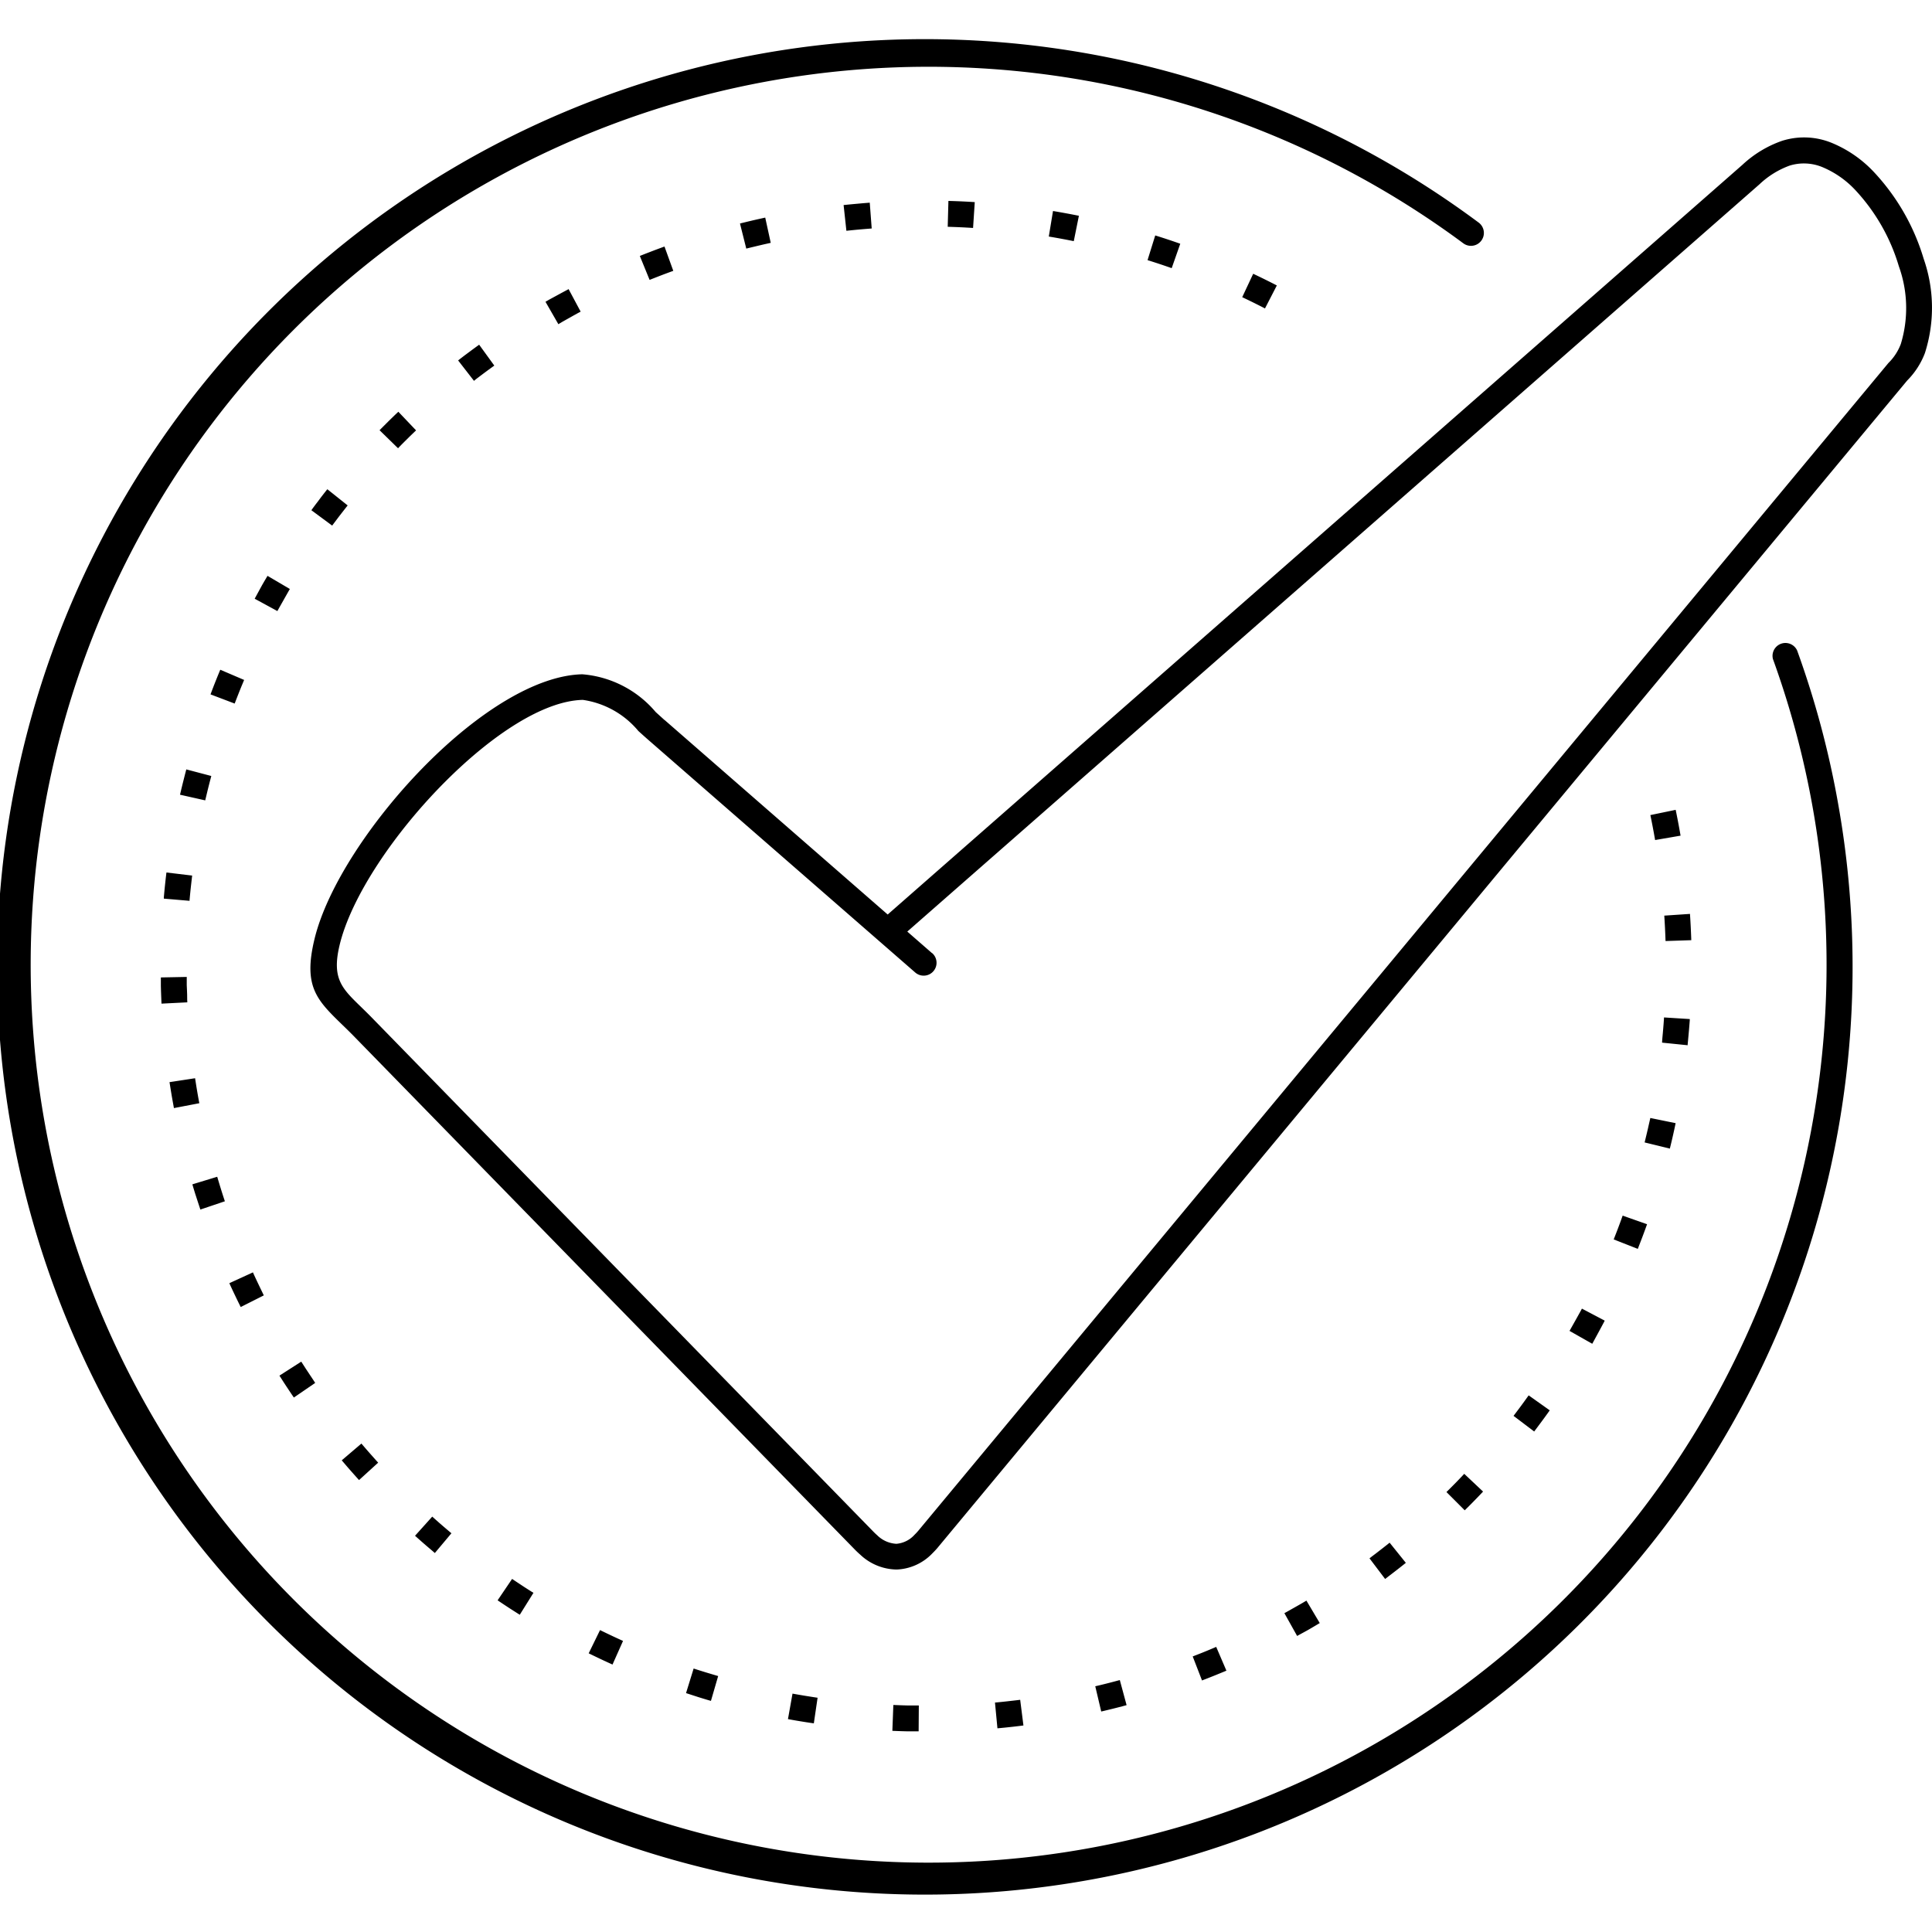<svg xmlns="http://www.w3.org/2000/svg" xmlns:xlink="http://www.w3.org/1999/xlink" width="88" height="88" viewBox="0 0 88 88">
  <defs>
    <clipPath id="clip-path">
      <rect id="Rectangle_220" data-name="Rectangle 220" width="88" height="88" transform="translate(212 395)" fill="#fff" stroke="#707070" stroke-width="1"/>
    </clipPath>
  </defs>
  <g id="Mask_Group_31" data-name="Mask Group 31" transform="translate(-212 -395)" clip-path="url(#clip-path)">
    <g id="noun_Check_Mark_2678010" data-name="noun_Check Mark_2678010" transform="translate(210.706 393.706)">
      <path id="Path_1006" data-name="Path 1006" d="M82.052,31.325a.587.587,0,0,1,1.1-.4,41.965,41.965,0,0,1,1.881,7.06A42.257,42.257,0,1,1,68.645,11.432a.587.587,0,0,1-.7.944A40.9,40.9,0,1,0,82.055,31.329Zm-38.3,13.381a.586.586,0,0,1-.772.883L30.806,34.979c-.178-.156-.306-.272-.436-.39a4.036,4.036,0,0,0-2.529-1.416c-1.8.039-4.155,1.615-6.249,3.707-2.339,2.336-4.311,5.283-4.831,7.468-.359,1.508.1,1.957.957,2.79.169.165.35.34.545.541L41.076,71.059c.057.059.115.113.171.162a1.342,1.342,0,0,0,.877.391,1.248,1.248,0,0,0,.829-.415c.05-.048.1-.1.148-.157l.011-.012L87.284,17.858a.541.541,0,0,1,.039-.044h0a2.4,2.4,0,0,0,.551-.853,5.612,5.612,0,0,0-.088-3.533A8.725,8.725,0,0,0,85.8,9.95,4.345,4.345,0,0,0,84.32,8.914a2.2,2.2,0,0,0-1.51-.077,3.973,3.973,0,0,0-1.375.852L42.62,43.726l1.128.984ZM31.578,34.1l10.149,8.849L80.66,8.8a5.108,5.108,0,0,1,1.8-1.09,3.323,3.323,0,0,1,2.287.1,5.5,5.5,0,0,1,1.889,1.307,9.918,9.918,0,0,1,2.278,3.962,6.764,6.764,0,0,1,.056,4.3,3.565,3.565,0,0,1-.806,1.247L44.014,71.775c-.008.011-.017.021-.026.032q-.109.125-.217.231a2.374,2.374,0,0,1-1.634.746,2.463,2.463,0,0,1-1.659-.676q-.125-.109-.245-.231L17.42,48.5c-.183-.187-.358-.358-.522-.516-1.17-1.137-1.8-1.748-1.283-3.9.569-2.387,2.669-5.553,5.148-8.029,2.284-2.281,4.923-4,7.054-4.048a4.883,4.883,0,0,1,3.343,1.72c.159.143.314.287.417.376Zm46.264,5.257c-.068-.394-.142-.785-.223-1.176l-1.153.239q.118.566.216,1.137ZM59.45,14.295c-.355-.184-.714-.361-1.075-.531l-.5,1.066q.523.247,1.037.513L59.45,14.3Zm-4.4-1.9q-.564-.2-1.137-.377l-.35,1.125q.553.172,1.1.365l.39-1.111Zm-4.615-1.273q-.587-.118-1.178-.217l-.192,1.163c.38.063.759.134,1.138.21l.233-1.155ZM45.693,10.5q-.6-.039-1.2-.054l-.032,1.178q.577.016,1.155.053Zm-4.789.026-.1.008-.22.018-.22.02-.22.02-.22.021-.205.021.127,1.172.2-.021.213-.021.213-.02.213-.018.214-.017.1-.008-.089-1.175Zm-4.741.676-.131.029-.211.047-.211.048-.211.05-.21.051-.19.047.287,1.143.183-.045.2-.048.2-.048.2-.047.2-.045.131-.029-.251-1.15Zm-4.6,1.321-.068.024-.2.074-.2.075-.2.077-.2.077-.2.079-.057.024.445,1.09.051-.021.19-.075.192-.075.192-.074.193-.072.193-.071.068-.024-.4-1.105Zm-4.377,1.945-.136.072-.186.1-.184.1-.184.1-.184.1-.172.1.587,1.021.166-.1.177-.1.178-.1.178-.1.18-.1.136-.072-.556-1.039Zm-4.067,2.527-.159.115-.169.124-.168.125-.168.125-.166.127-.128.1.722.93L23,18.545l.162-.122.162-.122.163-.121.163-.119.159-.115ZM19.436,20.05l-.16.152-.149.145-.149.146-.148.148-.148.148-.1.1.842.823.094-.1.142-.143.143-.142.143-.142.145-.14.154-.148-.812-.853ZM16.2,23.582l-.02.024-.13.165-.128.165L15.8,24.1l-.127.166-.125.168-.071.1.947.7.068-.091.122-.162.122-.162.124-.16.125-.16.125-.159.02-.024-.921-.734Zm-2.721,3.941-.033.056-.107.181-.106.183-.1.183-.1.184-.1.184-.039.071,1.034.562.036-.065.1-.178.1-.177.1-.177.1-.177.1-.175.033-.056ZM11.327,31.8l-.051.122-.082.2-.08.2-.079.2-.077.2-.075.2,1.1.418.074-.192.075-.192.075-.19.077-.19.079-.19.051-.122L11.328,31.8ZM9.782,36.331l-.012.045-.054.208-.053.21L9.611,37l-.051.21-.05.211-.017.071,1.149.258.015-.065.048-.2.048-.2.05-.2.051-.2.053-.2.012-.045-1.138-.3Zm-.906,4.7-.006.044-.026.219-.024.219-.023.219-.021.22-.02.22,0,.053,1.173.1,0-.045.02-.213.021-.213.023-.213.024-.211.024-.211.006-.044-1.169-.14Zm-.255,4.782,0,.159,0,.225.006.223.008.223.009.223.006.142,1.176-.059-.006-.134L9.818,46.6l-.008-.216L9.8,46.168l0-.217,0-.159-1.178.023Zm.394,4.769.038.239.035.216.036.216.038.214.039.214.015.085,1.157-.222-.015-.077-.038-.207-.036-.207-.035-.208-.033-.208-.036-.231-1.164.178Zm1.046,4.676.06.2.063.205.065.2.065.2.066.2.041.124,1.116-.377-.039-.116-.065-.2-.063-.2-.062-.2-.06-.2-.06-.2-1.126.343Zm1.68,4.483.044.1.089.192.091.192.091.19.092.19.094.19.017.032,1.051-.53-.1-.208-.089-.184-.088-.184-.088-.186-.086-.186-.044-.1Zm2.281,4.211.088.137.113.177.115.175.116.175.116.174.109.16.972-.666-.1-.154-.113-.169-.112-.169-.112-.169-.11-.171-.088-.137-.992.636ZM16.86,67.81l.124.145.136.159.137.157.139.157.139.156.113.125.871-.793-.107-.119-.134-.151-.134-.151-.133-.152-.131-.152-.124-.145Zm3.334,3.432.159.142.157.139.157.137.159.136.16.136.115.1.755-.9-.109-.092-.154-.131-.154-.131-.152-.133-.151-.134-.154-.137-.787.876Zm3.773,2.949.024.017.174.116.175.116.175.115.177.113.177.113.1.063.624-1-.1-.06-.171-.109-.171-.11-.169-.112-.169-.112-.169-.113-.024-.017-.66.975ZM28.108,76.6l.071.035.19.092.19.091.192.091.192.089.193.088.057.026.479-1.076-.05-.023-.186-.085-.186-.086-.186-.088-.184-.088-.184-.089-.071-.035Zm4.434,1.813.168.054.2.065.2.065.205.063.205.062.156.045.329-1.131-.149-.044-.2-.06-.2-.06-.2-.062-.2-.063-.168-.054Zm4.64,1.184.133.024.214.038.216.036.216.035.216.033.186.027.171-1.166-.178-.027-.208-.033-.208-.033-.208-.035-.207-.036-.133-.024-.207,1.16Zm4.759.534.2.008.223.008.223.006.225,0,.225,0,.1,0,.008-1.178-.094,0-.217,0-.217,0-.216-.006-.216-.008-.2-.008-.045,1.176Zm4.785-.115.1-.009.22-.021.219-.023.219-.024.219-.026.207-.026-.148-1.169-.2.024-.211.024-.211.024-.213.023-.213.021-.1.009.112,1.173Zm4.727-.765.118-.027.21-.051.21-.051.21-.053.208-.054.2-.054L52.3,77.819l-.2.053-.2.053-.2.051-.2.05-.2.048-.118.027Zm4.575-1.409.045-.017.2-.077.2-.079.2-.08.2-.082.2-.082.082-.035-.465-1.083-.074.032-.189.08-.19.079-.19.077-.19.075-.192.075-.045.017.426,1.1Zm4.339-2.028.109-.06.184-.1.183-.1.183-.106.181-.107.2-.119L60.8,74.2l-.189.112-.175.1-.177.1-.177.1-.177.1-.109.06.575,1.028Zm4.019-2.6.128-.1.166-.127.166-.128.165-.128.165-.13.152-.122-.738-.918-.148.118-.159.125-.16.124-.16.124-.162.122-.128.1.711.939Zm3.625-3.128.13-.128.148-.148.146-.149.145-.149.145-.151.121-.128-.858-.808-.116.124-.14.146-.14.145-.142.143-.142.143-.13.128.833.833Zm3.165-3.592.122-.162.125-.168.125-.168.124-.169.122-.169.089-.125-.96-.682-.086.119-.119.165-.119.163-.121.163-.122.162-.122.162.939.711ZM73.819,62.5l.017-.029.1-.184.1-.184.1-.184.1-.186.1-.186.051-.1L73.348,60.9l-.048.092-.1.18-.1.18-.1.178-.1.178-.1.177-.017.029,1.025.581Zm2.073-4.318.039-.1.077-.2.077-.2.075-.2.074-.2.072-.2.009-.026-1.111-.391-.077.213-.071.193-.072.193-.074.192-.075.192-.039.1,1.1.432Zm1.458-4.56.008-.03.051-.21.05-.211.048-.211.047-.211.045-.211.018-.085-1.153-.236-.017.077L76.4,52.5l-.045.2-.047.2-.048.2-.048.2-.008.03,1.144.279Zm.815-4.718,0-.041.021-.22.02-.22.02-.22.018-.22.017-.222,0-.05-1.175-.074,0,.044-.015.214-.017.214-.018.213-.02.213L77,48.744l0,.041,1.172.119Zm.165-4.783q-.02-.6-.06-1.2L77.1,43q.038.577.057,1.157l1.178-.039Z"/>
    </g>
  </g>
</svg>
